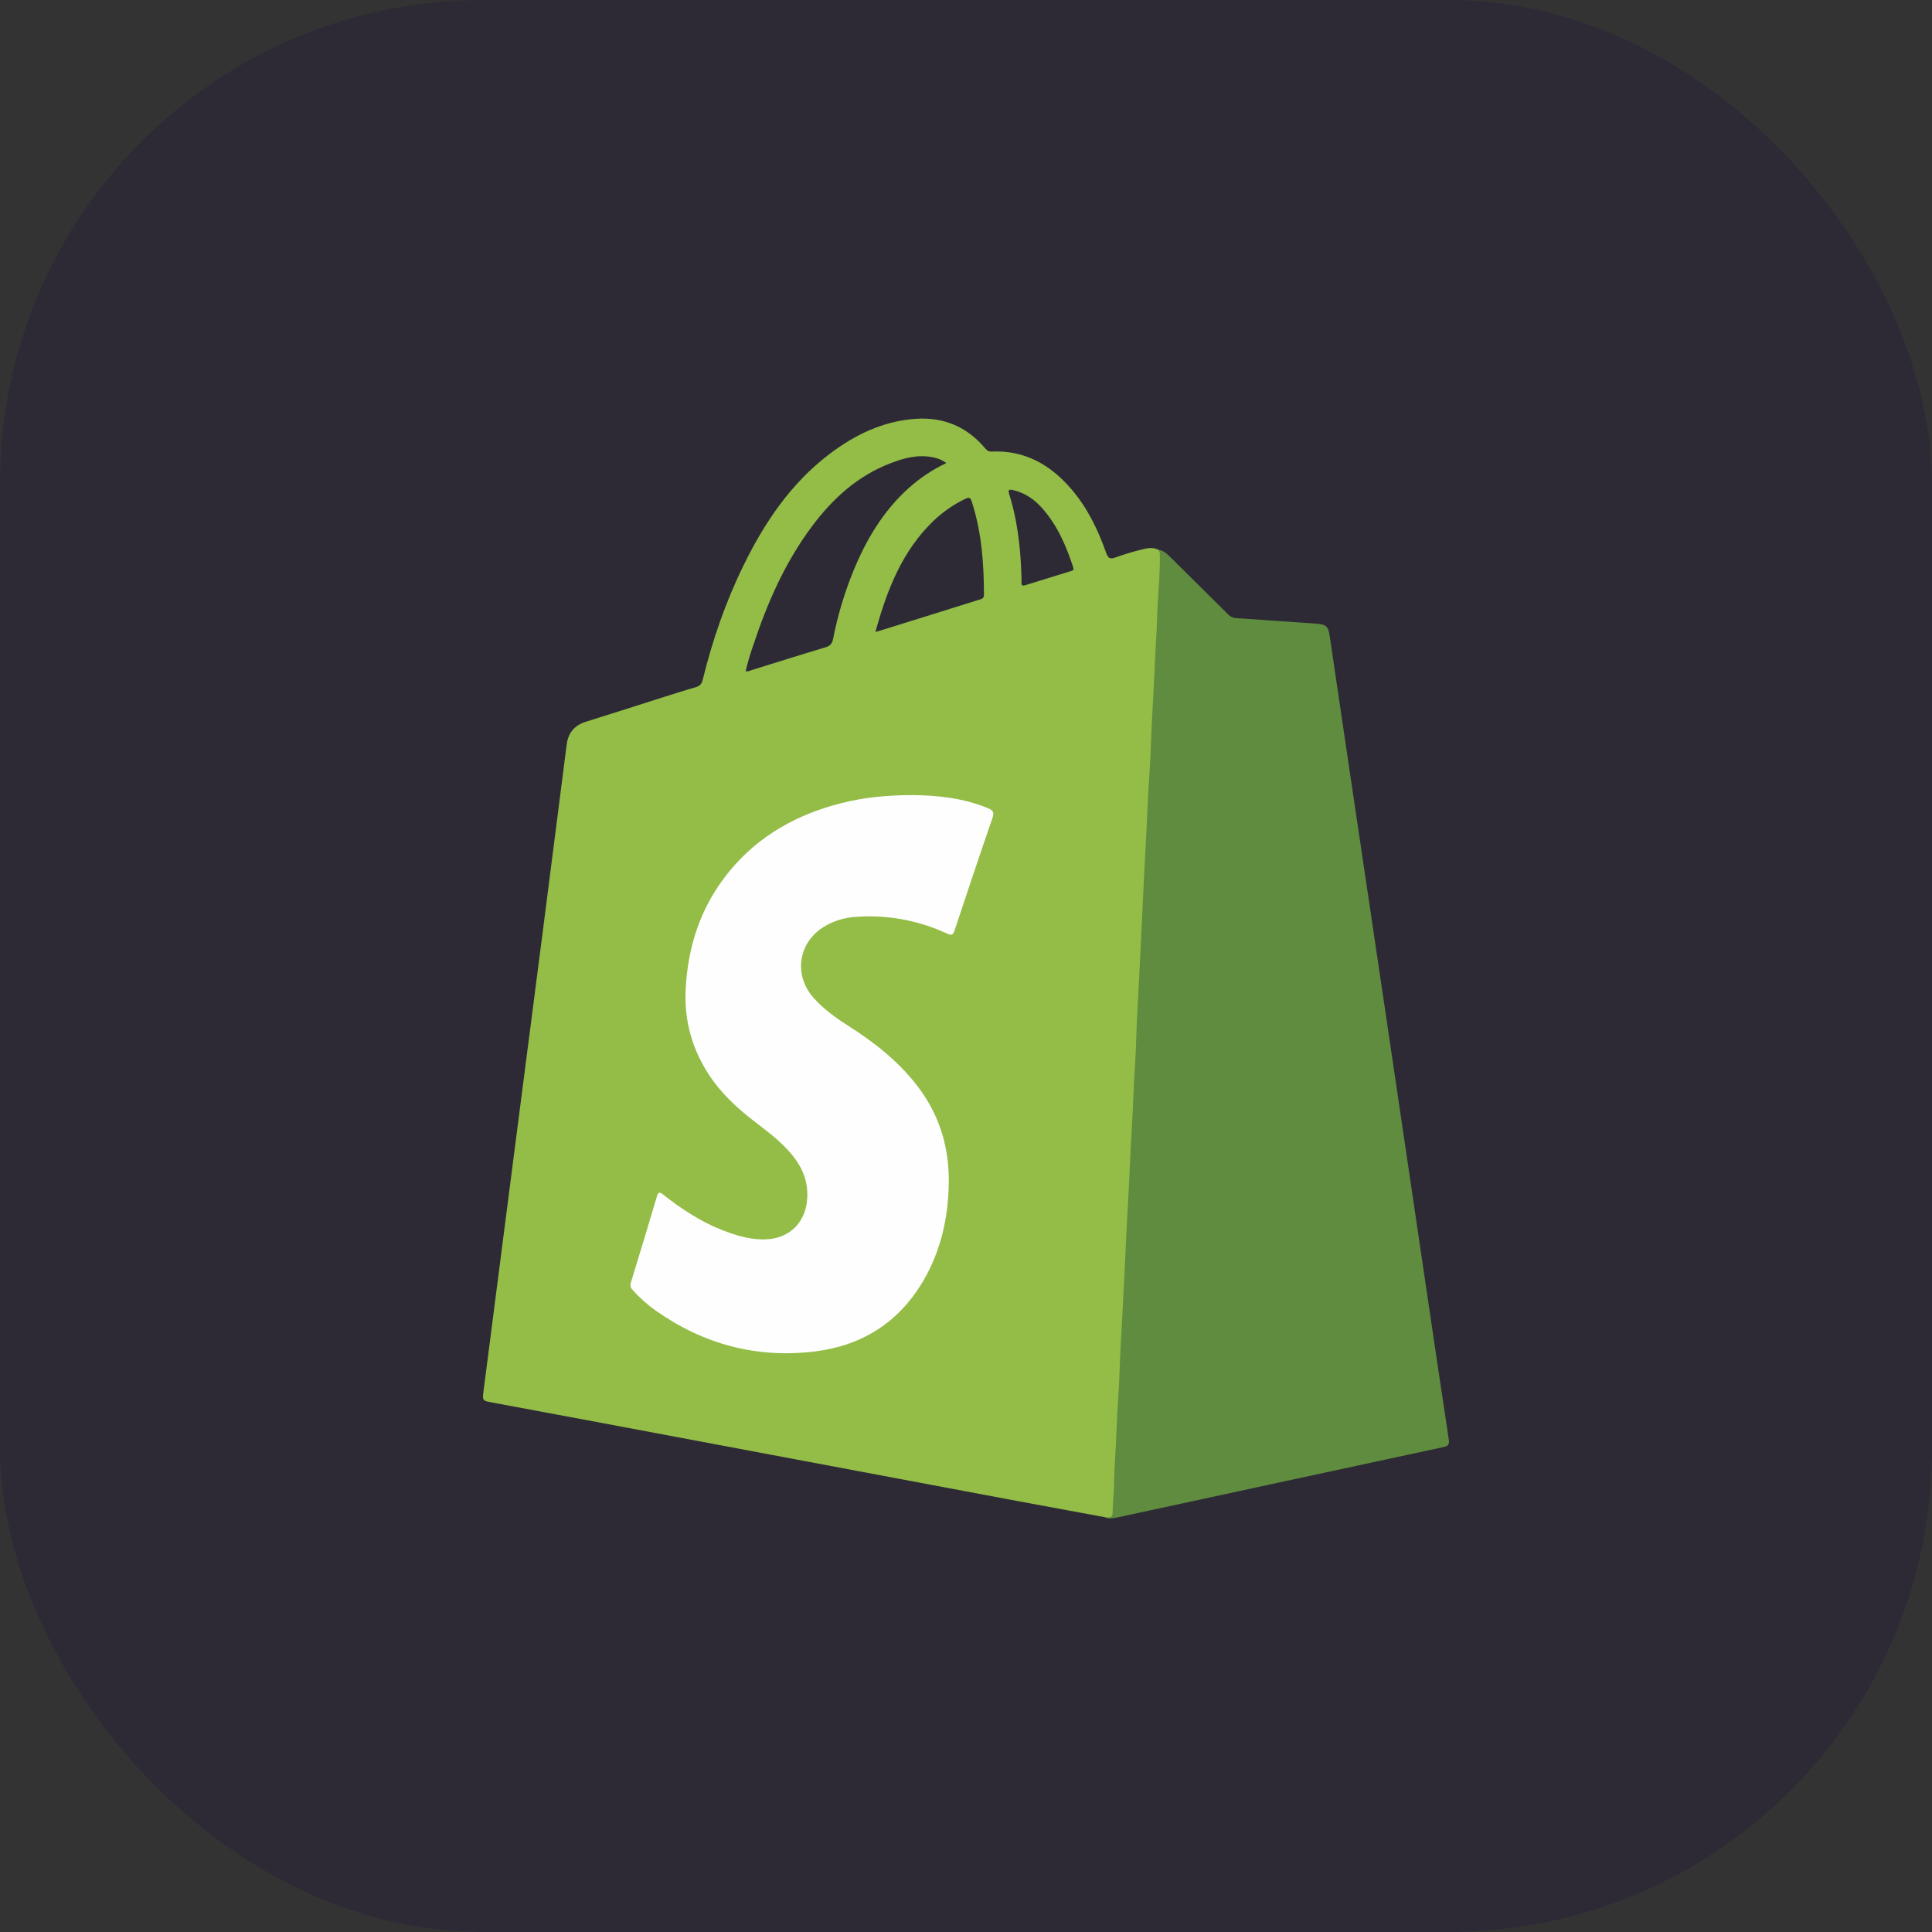 <svg width="60" height="60" viewBox="0 0 60 60" fill="none" xmlns="http://www.w3.org/2000/svg">
<rect x="0" y="0" width="60" height="60" fill="#333333" stroke="none"/>
<rect opacity="0.2" width="60" height="60" rx="15" fill="#150941"/>
<g clip-path="url(#clip0_388_146)">
<path d="M34.301 47.115C34.457 47.126 34.474 47.028 34.477 46.905C34.498 46.328 34.521 45.751 34.55 45.175C34.592 44.344 34.642 43.515 34.683 42.685C34.734 41.641 34.772 40.597 34.83 39.554C34.882 38.626 34.927 37.697 34.969 36.769C35.014 35.783 35.083 34.798 35.125 33.812C35.151 33.172 35.194 32.532 35.214 31.892C35.241 31.044 35.301 30.197 35.345 29.35C35.401 28.26 35.457 27.171 35.511 26.081C35.541 25.47 35.562 24.858 35.592 24.247C35.634 23.411 35.681 22.575 35.725 21.739C35.783 20.633 35.839 19.526 35.894 18.419C35.912 18.056 35.924 17.691 35.937 17.329C35.935 17.242 35.947 17.156 35.972 17.073C36.111 17.093 36.215 17.171 36.311 17.267C36.918 17.869 37.525 18.471 38.133 19.073C38.199 19.146 38.29 19.19 38.388 19.196C39.218 19.251 40.048 19.311 40.878 19.369C41.179 19.39 41.251 19.45 41.294 19.747C41.52 21.261 41.743 22.776 41.966 24.291C42.343 26.827 42.719 29.364 43.096 31.902C43.495 34.605 43.895 37.308 44.294 40.011C44.526 41.577 44.755 43.143 44.994 44.707C45.02 44.874 44.964 44.911 44.82 44.942C41.579 45.639 38.338 46.338 35.097 47.04C34.95 47.072 34.804 47.106 34.657 47.135C34.538 47.156 34.417 47.175 34.301 47.115Z" fill="#5F8C3E"/>
<path d="M36.02 17.216C36.023 17.164 36.006 17.112 35.972 17.072C35.799 16.986 35.623 17.022 35.452 17.067C35.177 17.135 34.906 17.217 34.64 17.313C34.461 17.383 34.406 17.32 34.35 17.162C34.101 16.454 33.776 15.784 33.287 15.208C32.633 14.438 31.83 13.973 30.785 14.024C30.687 14.028 30.642 13.978 30.587 13.914C30.025 13.251 29.304 12.948 28.439 13.007C27.418 13.077 26.536 13.507 25.738 14.117C24.553 15.024 23.745 16.226 23.097 17.547C22.537 18.687 22.125 19.882 21.823 21.114C21.791 21.244 21.732 21.305 21.605 21.342C21.224 21.452 20.842 21.575 20.463 21.695C19.709 21.934 18.956 22.178 18.2 22.413C17.84 22.525 17.639 22.76 17.599 23.134C17.594 23.174 17.587 23.213 17.582 23.254C17.338 25.162 17.094 27.07 16.85 28.979C16.555 31.271 16.259 33.564 15.962 35.856C15.643 38.337 15.324 40.818 15.004 43.299C14.984 43.456 15.017 43.507 15.171 43.535C17.528 43.973 19.884 44.414 22.24 44.858C25.361 45.444 28.484 46.031 31.608 46.618C32.505 46.786 33.403 46.95 34.3 47.115C34.514 47.142 34.556 47.115 34.556 46.91C34.556 46.644 34.596 46.381 34.598 46.115C34.603 45.549 34.658 44.985 34.675 44.419C34.695 43.779 34.755 43.141 34.773 42.5C34.788 41.98 34.823 41.462 34.851 40.943C34.896 40.085 34.941 39.226 34.978 38.367C34.989 38.089 35.007 37.812 35.022 37.537C35.055 36.943 35.085 36.35 35.111 35.756C35.136 35.201 35.178 34.649 35.196 34.096C35.217 33.455 35.275 32.816 35.29 32.176C35.303 31.621 35.345 31.069 35.371 30.515C35.411 29.633 35.459 28.751 35.499 27.869C35.522 27.35 35.549 26.831 35.578 26.313C35.623 25.506 35.649 24.698 35.706 23.892C35.743 23.362 35.748 22.831 35.78 22.301C35.834 21.408 35.864 20.514 35.917 19.621C35.937 19.274 35.94 18.927 35.963 18.582C35.994 18.127 36.029 17.672 36.02 17.216ZM25.874 19.835C25.845 19.981 25.788 20.058 25.637 20.103C24.868 20.332 24.103 20.576 23.336 20.813C23.284 20.829 23.232 20.866 23.157 20.84C23.225 20.556 23.308 20.276 23.406 20C23.839 18.7 24.387 17.457 25.212 16.352C25.859 15.484 26.637 14.775 27.664 14.383C28.083 14.223 28.512 14.108 28.967 14.201C29.12 14.226 29.265 14.287 29.388 14.381C28.963 14.583 28.57 14.845 28.22 15.158C27.429 15.87 26.901 16.758 26.503 17.73C26.226 18.41 26.015 19.114 25.874 19.835ZM30.408 18.625L27.581 19.508C27.462 19.545 27.343 19.58 27.187 19.628C27.546 18.317 28.016 17.116 28.987 16.178C29.28 15.899 29.615 15.667 29.98 15.492C30.108 15.429 30.143 15.465 30.181 15.585C30.485 16.525 30.556 17.495 30.558 18.475C30.558 18.591 30.484 18.602 30.408 18.625ZM33.263 17.734C32.789 17.88 32.315 18.025 31.84 18.174C31.691 18.22 31.726 18.111 31.725 18.04C31.712 17.376 31.659 16.715 31.526 16.063C31.477 15.82 31.414 15.581 31.341 15.344C31.3 15.211 31.336 15.193 31.455 15.219C31.832 15.303 32.129 15.512 32.378 15.796C32.841 16.322 33.109 16.951 33.326 17.607C33.329 17.618 33.331 17.629 33.334 17.642C33.354 17.705 33.308 17.72 33.263 17.734Z" fill="#93BD46"/>
<path d="M28.389 24.692C29.086 24.703 29.905 24.775 30.684 25.1C30.841 25.166 30.882 25.229 30.822 25.404C30.422 26.561 30.034 27.723 29.649 28.885C29.602 29.026 29.564 29.063 29.412 28.994C28.523 28.579 27.541 28.4 26.563 28.476C26.221 28.497 25.889 28.601 25.595 28.777C24.783 29.271 24.637 30.291 25.274 30.997C25.575 31.33 25.931 31.595 26.308 31.834C27.183 32.389 27.986 33.02 28.598 33.873C29.216 34.74 29.483 35.708 29.465 36.759C29.447 37.834 29.216 38.859 28.665 39.792C27.911 41.067 26.773 41.788 25.318 41.969C23.498 42.194 21.833 41.747 20.338 40.683C20.084 40.501 19.852 40.291 19.644 40.057C19.614 40.027 19.593 39.989 19.584 39.948C19.576 39.906 19.579 39.863 19.595 39.823C19.868 38.934 20.137 38.044 20.402 37.152C20.446 37.004 20.494 37.02 20.596 37.1C21.156 37.542 21.749 37.932 22.416 38.196C22.82 38.355 23.232 38.485 23.674 38.491C24.657 38.503 25.168 37.77 25.058 36.868C24.998 36.378 24.733 35.986 24.395 35.638C24.108 35.343 23.78 35.097 23.454 34.847C22.888 34.413 22.367 33.933 21.981 33.321C21.49 32.547 21.256 31.704 21.292 30.787C21.347 29.394 21.768 28.131 22.661 27.048C23.57 25.946 24.757 25.29 26.126 24.943C26.825 24.766 27.536 24.691 28.389 24.692Z" fill="#FEFEFE"/>
</g>
<defs>
<clipPath id="clip0_388_146">
<rect width="30" height="34.155" fill="white" transform="translate(15 13)"/>
</clipPath>
</defs>
</svg>
